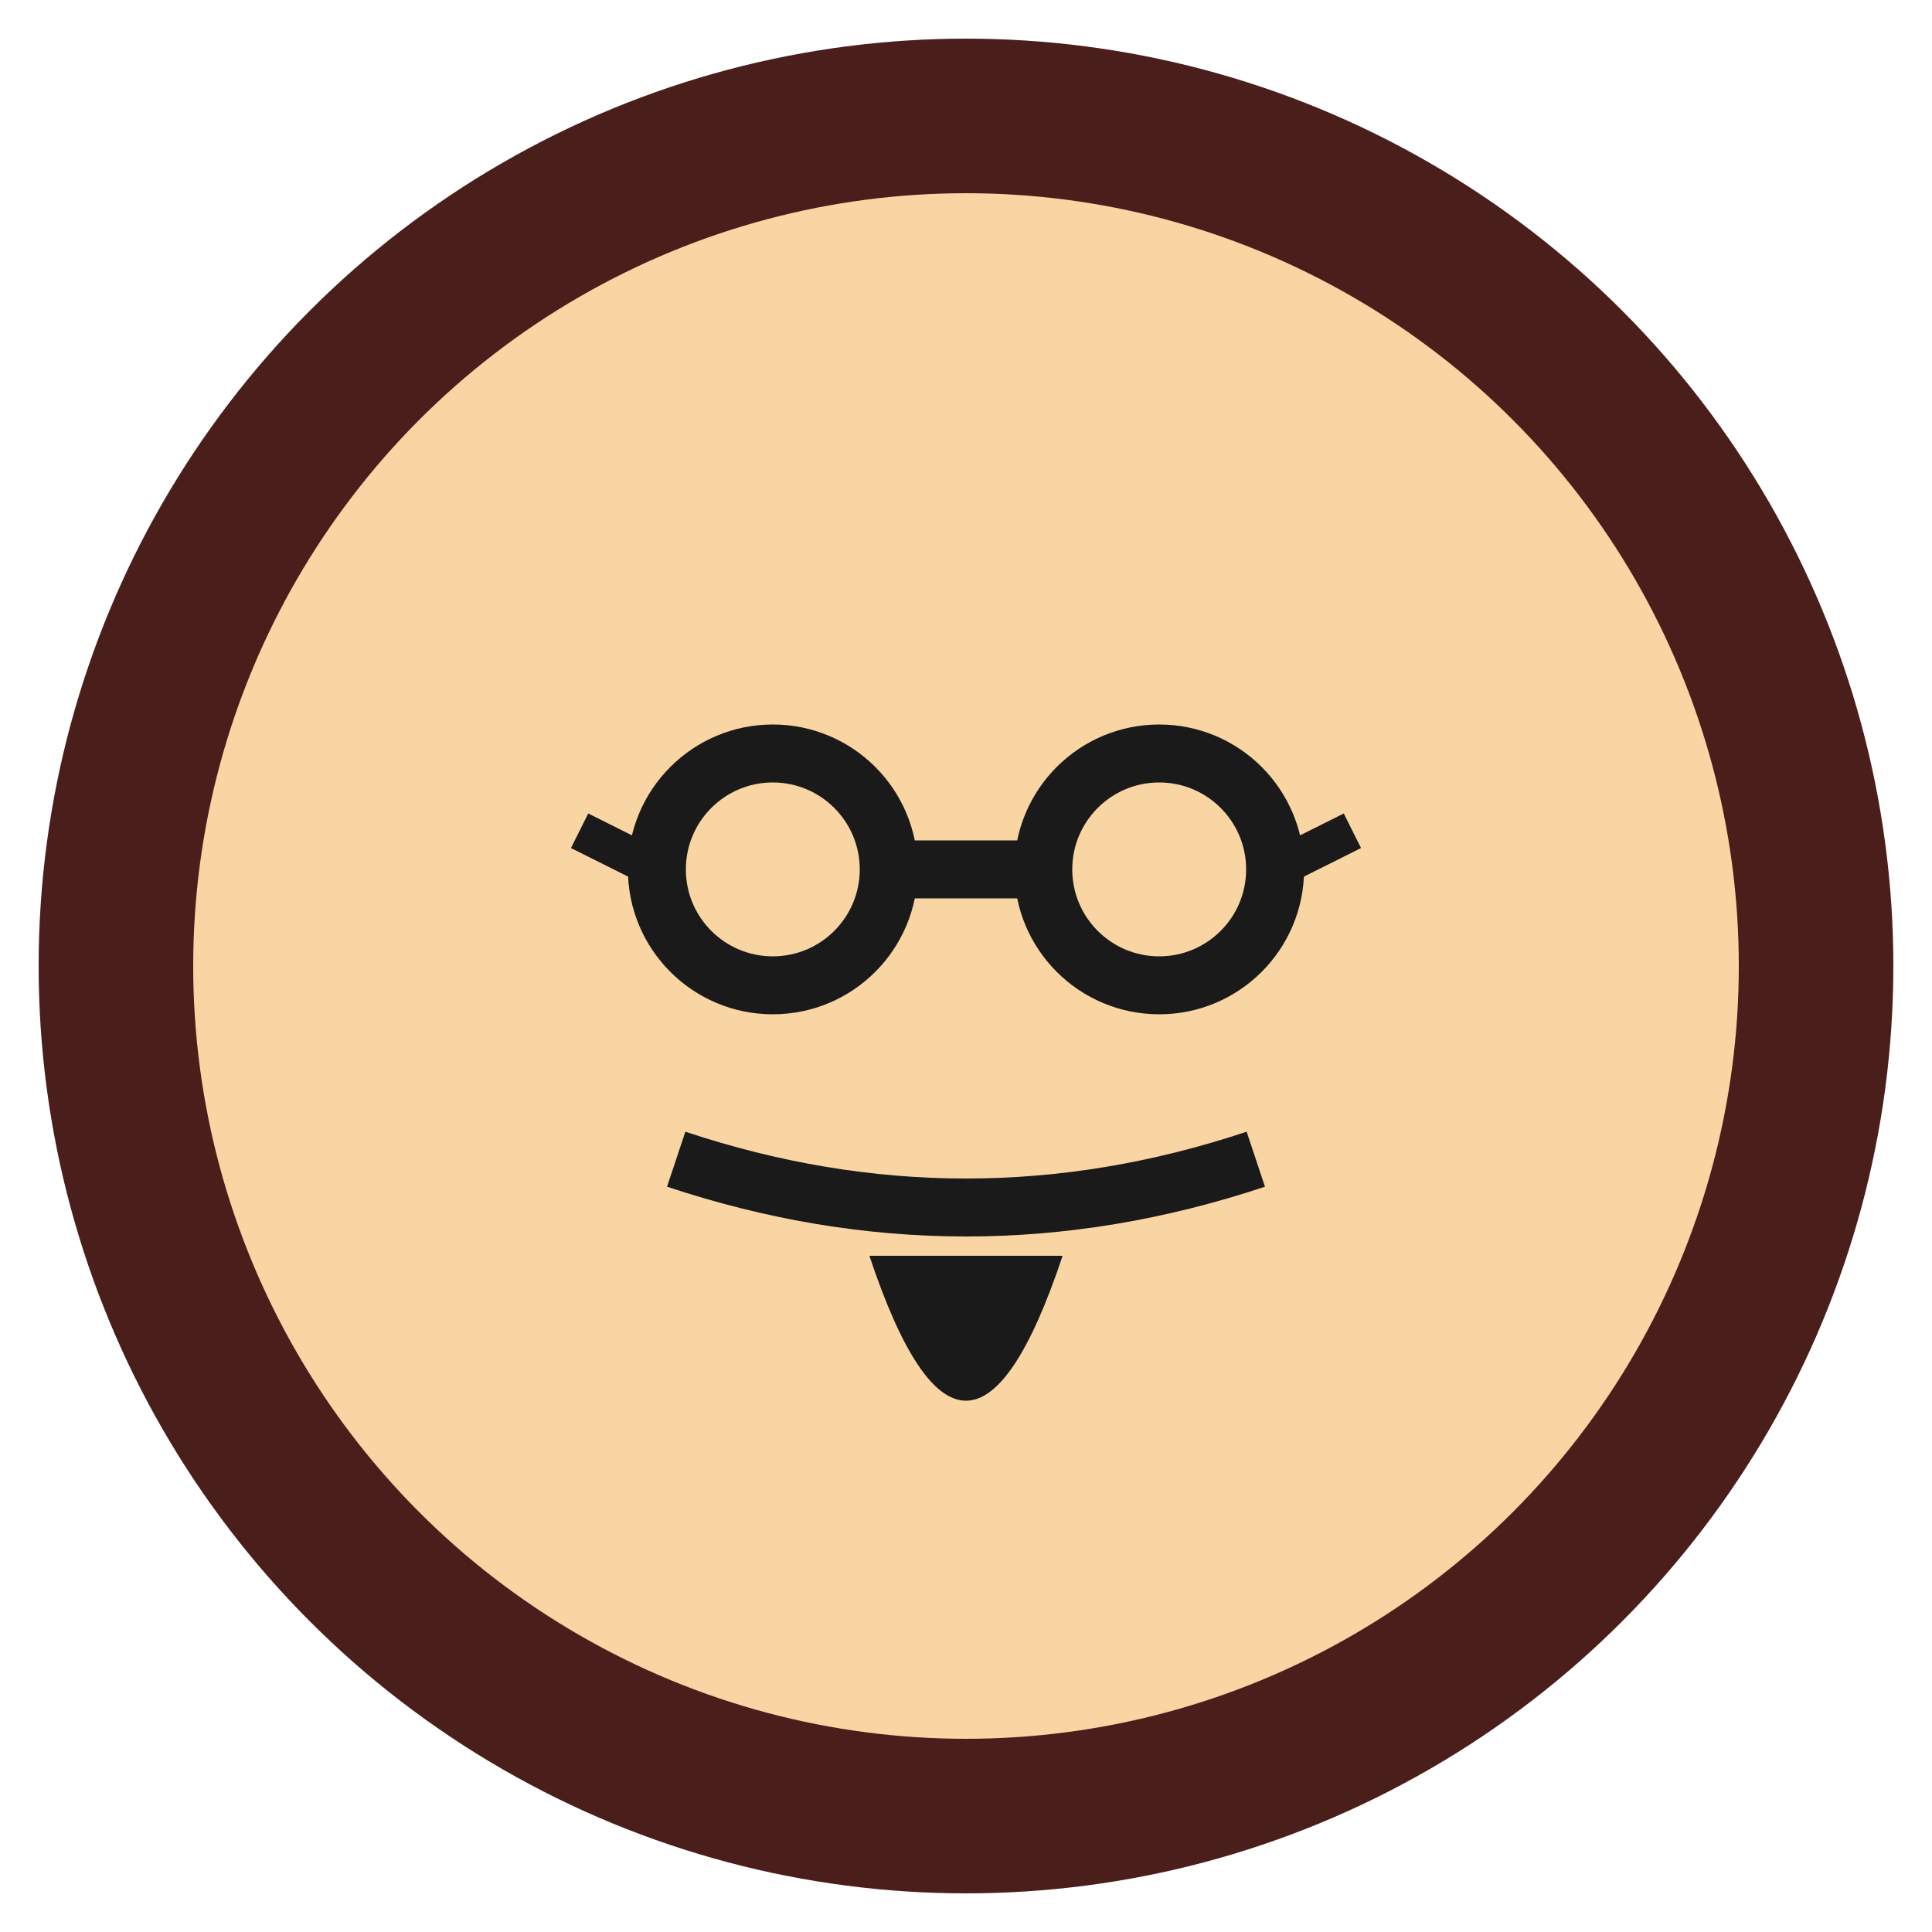 <svg xmlns="http://www.w3.org/2000/svg" viewBox="0 0 100 100">
  <!-- Background circle -->
  <circle cx="50" cy="50" r="48" fill="#4a1e1b"/>
  
  <!-- Simplified face shape -->
  <circle cx="50" cy="50" r="40" fill="#f8d5a3"/>
  
  <!-- Smaller Glasses -->
  <circle cx="40" cy="45" r="6" fill="none" stroke="#1a1a1a" stroke-width="3"/>
  <circle cx="60" cy="45" r="6" fill="none" stroke="#1a1a1a" stroke-width="3"/>
  <line x1="46" y1="45" x2="54" y2="45" stroke="#1a1a1a" stroke-width="3"/>
  <!-- Smaller temple arms for glasses -->
  <line x1="34" y1="45" x2="30" y2="43" stroke="#1a1a1a" stroke-width="2"/>
  <line x1="66" y1="45" x2="70" y2="43" stroke="#1a1a1a" stroke-width="2"/>
  
  <!-- Mustache -->
  <path d="M35 60 Q50 65 65 60" fill="none" stroke="#1a1a1a" stroke-width="3"/>
  
  <!-- Goatee -->
  <path d="M45 65 Q50 80 55 65" fill="#1a1a1a"/>
</svg>
